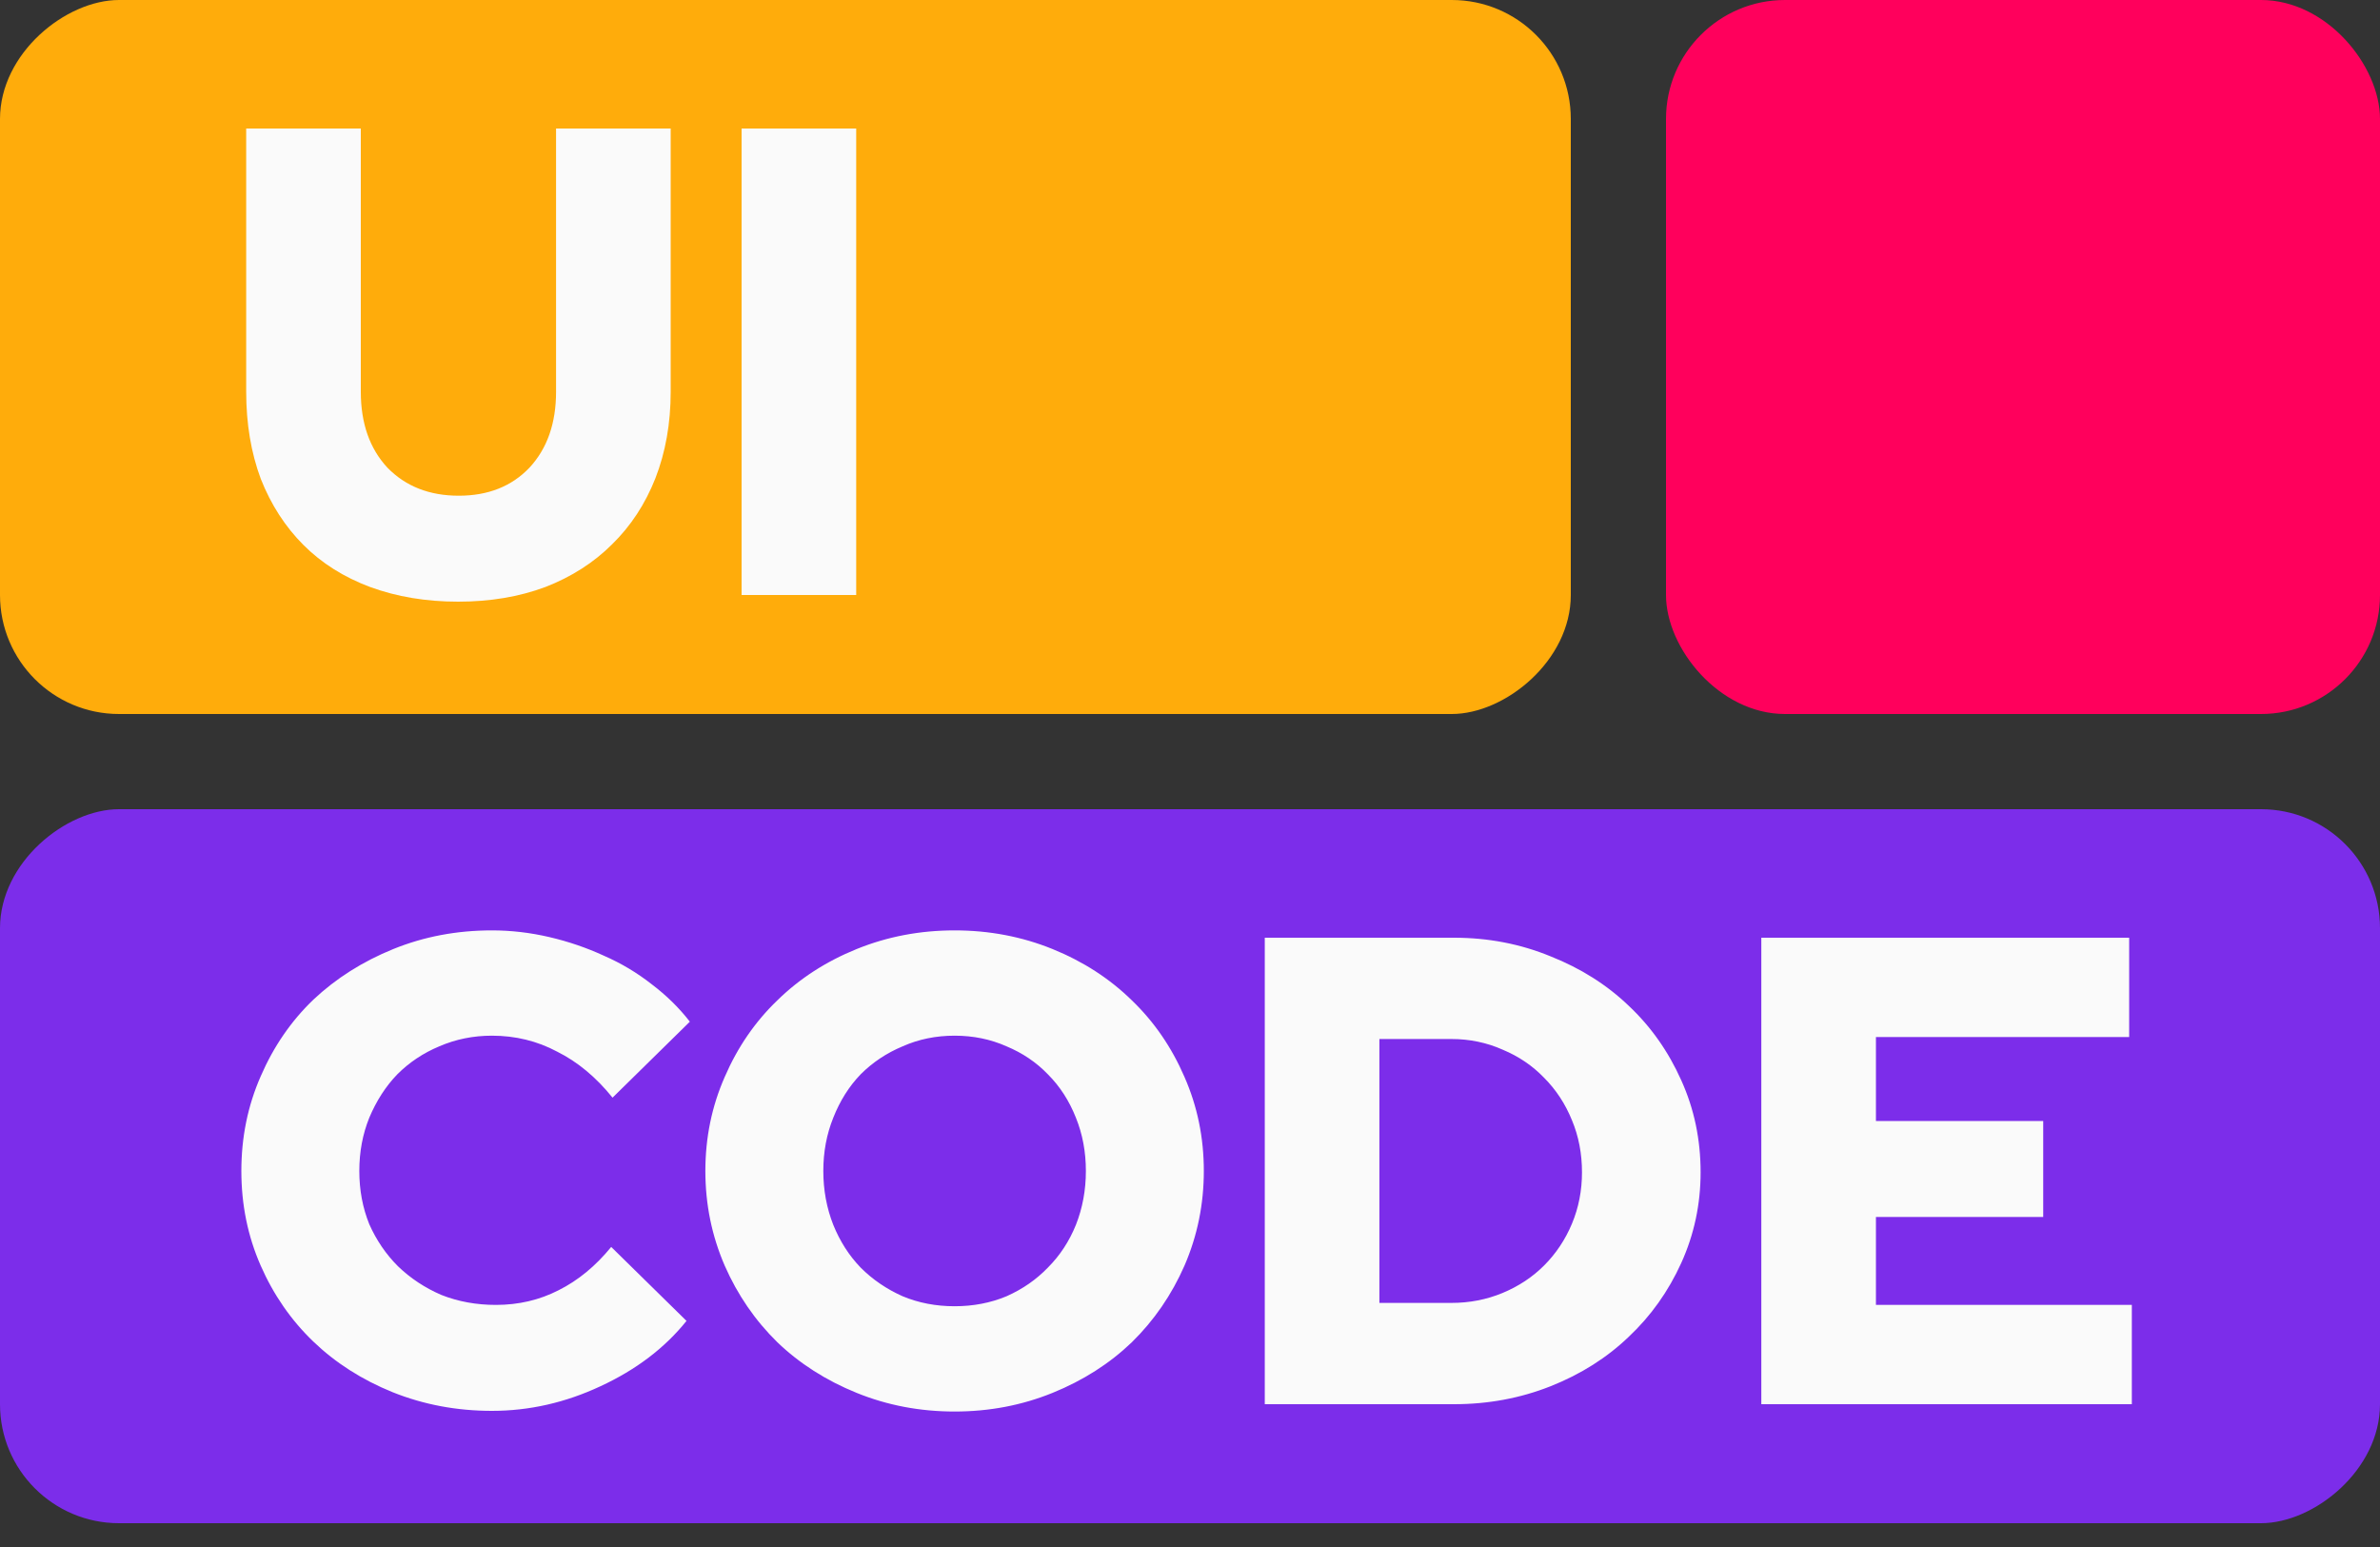 <svg width="100" height="65" viewBox="0 0 100 65" fill="none" xmlns="http://www.w3.org/2000/svg">
<rect x="0" y="0" width="100" height="65" fill="#333333" stroke="none"/>
<rect x="70" width="30" height="30" rx="5" fill="#FF005C"/>
<rect x="66" width="30" height="66" rx="5" transform="rotate(90 66 0)" fill="#FFAC0B"/>
<rect x="100" y="34" width="30" height="100" rx="5" transform="rotate(90 100 34)" fill="#7C2DEA"/>
<path d="M20.837 54.828C21.789 54.828 22.666 54.623 23.469 54.212C24.29 53.801 25.027 53.195 25.681 52.392L28.845 55.5C27.93 56.639 26.726 57.553 25.233 58.244C23.758 58.935 22.237 59.28 20.669 59.28C19.194 59.28 17.803 59.019 16.497 58.496C15.209 57.973 14.098 57.264 13.165 56.368C12.232 55.472 11.494 54.408 10.953 53.176C10.412 51.944 10.141 50.619 10.141 49.2C10.141 47.781 10.412 46.456 10.953 45.224C11.494 43.973 12.232 42.9 13.165 42.004C14.117 41.108 15.237 40.399 16.525 39.876C17.813 39.353 19.194 39.092 20.669 39.092C21.471 39.092 22.274 39.185 23.077 39.372C23.88 39.559 24.645 39.82 25.373 40.156C26.101 40.473 26.773 40.875 27.389 41.36C28.005 41.827 28.537 42.349 28.985 42.928L25.737 46.12C25.046 45.261 24.271 44.617 23.413 44.188C22.573 43.74 21.658 43.516 20.669 43.516C19.885 43.516 19.148 43.665 18.457 43.964C17.785 44.244 17.197 44.636 16.693 45.14C16.207 45.644 15.816 46.251 15.517 46.96C15.237 47.651 15.097 48.397 15.097 49.2C15.097 50.003 15.237 50.749 15.517 51.44C15.816 52.112 16.217 52.7 16.721 53.204C17.244 53.708 17.85 54.109 18.541 54.408C19.25 54.688 20.015 54.828 20.837 54.828ZM50.581 49.2C50.581 50.6 50.31 51.925 49.769 53.176C49.228 54.408 48.49 55.481 47.557 56.396C46.624 57.292 45.513 58.001 44.225 58.524C42.937 59.047 41.565 59.308 40.109 59.308C38.653 59.308 37.281 59.047 35.993 58.524C34.705 58.001 33.594 57.292 32.661 56.396C31.728 55.481 30.99 54.408 30.449 53.176C29.908 51.925 29.637 50.6 29.637 49.2C29.637 47.8 29.908 46.484 30.449 45.252C30.99 44.001 31.728 42.928 32.661 42.032C33.594 41.117 34.705 40.399 35.993 39.876C37.281 39.353 38.653 39.092 40.109 39.092C41.565 39.092 42.937 39.353 44.225 39.876C45.513 40.399 46.624 41.117 47.557 42.032C48.49 42.928 49.228 44.001 49.769 45.252C50.31 46.484 50.581 47.8 50.581 49.2ZM45.625 49.2C45.625 48.397 45.485 47.651 45.205 46.96C44.925 46.251 44.533 45.644 44.029 45.14C43.544 44.636 42.965 44.244 42.293 43.964C41.621 43.665 40.893 43.516 40.109 43.516C39.325 43.516 38.597 43.665 37.925 43.964C37.253 44.244 36.665 44.636 36.161 45.14C35.676 45.644 35.293 46.251 35.013 46.96C34.733 47.651 34.593 48.397 34.593 49.2C34.593 50.003 34.733 50.759 35.013 51.468C35.293 52.159 35.676 52.756 36.161 53.26C36.665 53.764 37.253 54.165 37.925 54.464C38.597 54.744 39.325 54.884 40.109 54.884C40.893 54.884 41.621 54.744 42.293 54.464C42.965 54.165 43.544 53.764 44.029 53.26C44.533 52.756 44.925 52.159 45.205 51.468C45.485 50.759 45.625 50.003 45.625 49.2ZM53.142 59V39.4H61.094C62.531 39.4 63.884 39.661 65.154 40.184C66.423 40.688 67.515 41.379 68.43 42.256C69.363 43.133 70.1 44.179 70.642 45.392C71.183 46.587 71.454 47.875 71.454 49.256C71.454 50.6 71.183 51.869 70.642 53.064C70.1 54.259 69.363 55.295 68.43 56.172C67.515 57.049 66.423 57.74 65.154 58.244C63.884 58.748 62.531 59 61.094 59H53.142ZM60.982 43.656H57.958V54.744H60.982C61.747 54.744 62.466 54.604 63.138 54.324C63.81 54.044 64.388 53.661 64.874 53.176C65.378 52.672 65.77 52.084 66.05 51.412C66.33 50.74 66.47 50.021 66.47 49.256C66.47 48.472 66.33 47.744 66.05 47.072C65.77 46.381 65.378 45.784 64.874 45.28C64.388 44.776 63.81 44.384 63.138 44.104C62.466 43.805 61.747 43.656 60.982 43.656ZM74.005 59V39.4H89.461V43.572H78.821V47.1H85.849V51.132H78.821V54.828H89.573V59H74.005Z" fill="#FAFAFA"/>
<path d="M28.18 16.46C28.18 17.785 27.965 18.999 27.536 20.1C27.107 21.183 26.5 22.107 25.716 22.872C24.951 23.637 24.017 24.235 22.916 24.664C21.815 25.075 20.592 25.28 19.248 25.28C17.904 25.28 16.672 25.075 15.552 24.664C14.451 24.253 13.517 23.665 12.752 22.9C11.987 22.135 11.389 21.211 10.96 20.128C10.549 19.027 10.344 17.804 10.344 16.46V5.4H15.16V16.46C15.16 17.785 15.533 18.849 16.28 19.652C17.045 20.436 18.044 20.828 19.276 20.828C20.508 20.828 21.497 20.436 22.244 19.652C22.991 18.849 23.364 17.785 23.364 16.46V5.4H28.18V16.46ZM31.159 25V5.4H35.975V25H31.159Z" fill="#FAFAFA"/>
</svg>
